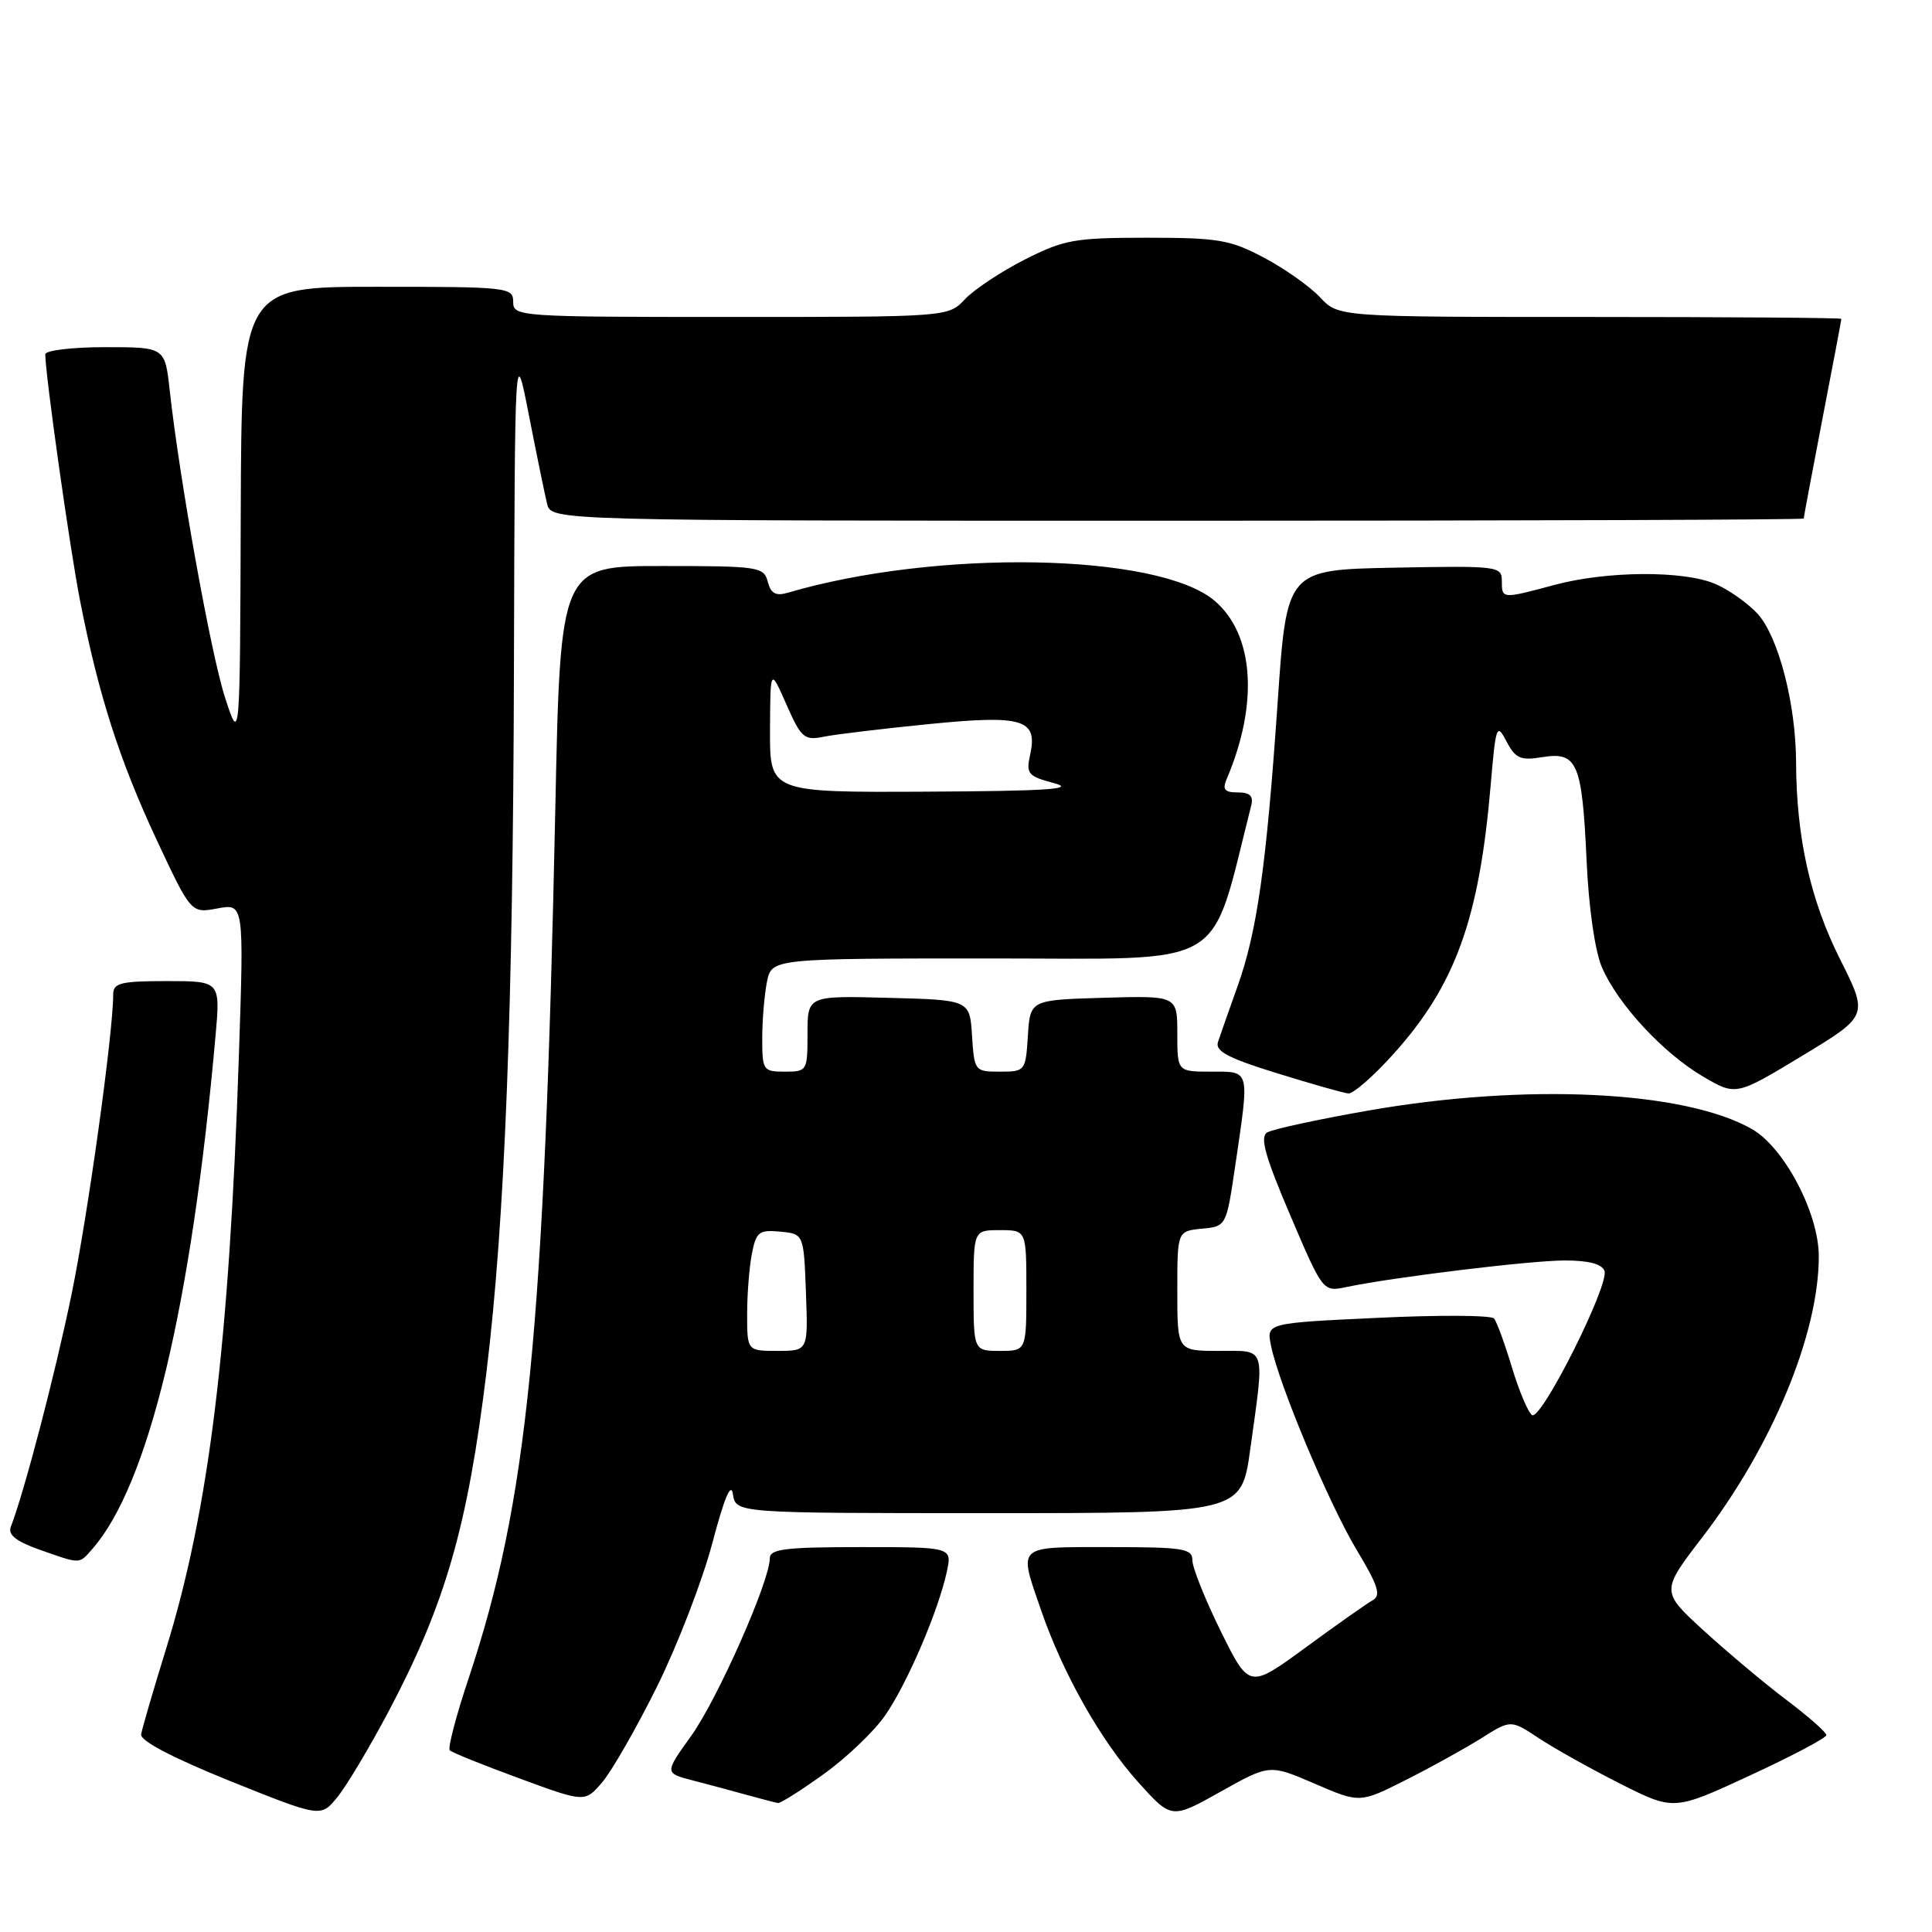 <?xml version="1.0" encoding="UTF-8" standalone="no"?>
<!DOCTYPE svg PUBLIC "-//W3C//DTD SVG 1.1//EN" "http://www.w3.org/Graphics/SVG/1.1/DTD/svg11.dtd" >
<svg xmlns="http://www.w3.org/2000/svg" xmlns:xlink="http://www.w3.org/1999/xlink" version="1.1" viewBox="0 0 256 256">
 <g >
 <path fill="currentColor"
d=" M 51.46 226.83 C 59.00 212.59 61.97 202.30 64.47 181.72 C 66.90 161.70 67.98 134.04 68.10 88.50 C 68.22 45.50 68.22 45.50 70.08 55.00 C 71.10 60.23 72.19 65.51 72.49 66.75 C 73.04 69.00 73.04 69.00 156.02 69.00 C 201.66 69.00 239.00 68.87 239.00 68.71 C 239.00 68.55 240.12 62.58 241.49 55.46 C 242.87 48.33 243.99 42.39 243.99 42.25 C 244.00 42.11 229.00 42.00 210.67 42.00 C 177.35 42.00 177.35 42.00 174.92 39.40 C 173.59 37.97 170.25 35.61 167.50 34.15 C 163.01 31.77 161.44 31.50 152.00 31.50 C 142.40 31.50 141.01 31.75 135.79 34.39 C 132.65 35.99 129.08 38.35 127.87 39.64 C 125.65 42.00 125.65 42.00 96.83 42.00 C 68.67 42.00 68.00 41.95 68.00 40.00 C 68.00 38.07 67.33 38.00 50.00 38.00 C 32.00 38.00 32.00 38.00 31.90 68.25 C 31.80 98.50 31.80 98.50 29.84 92.50 C 27.96 86.74 23.82 63.74 22.49 51.75 C 21.86 46.00 21.86 46.00 13.93 46.00 C 9.57 46.00 6.00 46.43 6.00 46.95 C 6.00 49.61 9.23 72.53 10.59 79.50 C 13.03 92.01 15.81 100.69 20.75 111.27 C 25.32 121.03 25.32 121.03 28.82 120.37 C 32.33 119.72 32.33 119.72 31.65 139.97 C 30.37 178.31 27.68 200.17 22.00 218.50 C 20.30 224.00 18.81 229.10 18.70 229.83 C 18.58 230.67 22.96 232.96 30.50 236.00 C 42.50 240.82 42.50 240.82 44.68 238.16 C 45.88 236.70 48.93 231.60 51.46 226.83 Z  M 174.21 236.35 C 180.19 238.93 180.19 238.93 186.31 235.84 C 189.67 234.15 194.17 231.65 196.31 230.31 C 200.19 227.86 200.19 227.86 203.92 230.33 C 205.98 231.69 210.84 234.41 214.73 236.37 C 221.80 239.93 221.80 239.93 231.90 235.25 C 237.46 232.68 242.00 230.28 242.00 229.91 C 242.00 229.54 239.64 227.46 236.75 225.28 C 233.86 223.10 228.93 218.96 225.78 216.09 C 220.07 210.86 220.07 210.86 225.58 203.68 C 234.85 191.58 241.00 176.75 241.00 166.47 C 241.00 160.76 236.43 152.06 232.14 149.61 C 223.25 144.52 202.21 143.50 181.40 147.14 C 174.68 148.31 168.60 149.63 167.90 150.06 C 166.92 150.67 167.64 153.24 170.96 161.02 C 175.30 171.19 175.30 171.19 178.40 170.54 C 184.66 169.23 202.64 167.04 207.28 167.02 C 210.46 167.01 212.24 167.47 212.60 168.39 C 213.29 170.20 204.23 188.26 203.01 187.51 C 202.50 187.19 201.30 184.36 200.35 181.22 C 199.40 178.07 198.33 175.14 197.97 174.71 C 197.61 174.27 190.68 174.23 182.57 174.62 C 167.81 175.31 167.81 175.31 168.41 178.28 C 169.43 183.38 176.07 199.22 179.77 205.38 C 182.65 210.17 183.03 211.40 181.86 212.06 C 181.07 212.50 177.07 215.32 172.98 218.32 C 165.53 223.77 165.53 223.77 161.76 216.15 C 159.69 211.95 158.00 207.73 158.00 206.76 C 158.00 205.19 156.84 205.00 147.00 205.00 C 134.53 205.00 134.94 204.62 137.95 213.37 C 140.85 221.77 145.83 230.59 150.81 236.14 C 155.23 241.05 155.23 241.05 161.73 237.41 C 168.23 233.77 168.23 233.77 174.21 236.35 Z  M 87.05 223.50 C 89.77 218.00 93.07 209.45 94.38 204.50 C 95.97 198.46 96.87 196.32 97.12 198.00 C 97.50 200.50 97.50 200.50 131.00 200.50 C 164.50 200.50 164.50 200.50 165.67 192.00 C 167.59 178.16 167.86 179.00 161.50 179.00 C 156.00 179.00 156.00 179.00 156.00 171.06 C 156.00 163.13 156.00 163.13 159.25 162.81 C 162.49 162.50 162.49 162.50 163.67 154.50 C 165.58 141.53 165.70 142.00 160.50 142.00 C 156.00 142.00 156.00 142.00 156.00 136.96 C 156.00 131.93 156.00 131.93 146.25 132.21 C 136.50 132.50 136.50 132.50 136.20 137.25 C 135.90 141.92 135.84 142.00 132.50 142.00 C 129.16 142.00 129.10 141.92 128.80 137.25 C 128.50 132.50 128.50 132.50 117.75 132.22 C 107.00 131.93 107.00 131.93 107.00 136.97 C 107.00 141.89 106.94 142.00 104.00 142.00 C 101.12 142.00 101.00 141.82 101.00 137.62 C 101.00 135.22 101.28 131.84 101.62 130.12 C 102.25 127.00 102.25 127.00 131.40 127.00 C 163.26 127.00 160.18 128.81 165.79 106.75 C 166.11 105.47 165.63 105.00 164.01 105.00 C 162.27 105.00 161.95 104.62 162.53 103.25 C 166.81 93.23 166.18 84.02 160.91 79.58 C 153.43 73.28 124.13 72.74 104.39 78.54 C 102.80 79.01 102.14 78.65 101.73 77.08 C 101.21 75.10 100.52 75.00 87.72 75.00 C 74.25 75.00 74.25 75.00 73.58 107.25 C 72.11 176.87 69.90 199.01 62.07 222.46 C 60.43 227.38 59.31 231.65 59.60 231.93 C 59.89 232.22 64.03 233.89 68.81 235.64 C 77.50 238.84 77.50 238.84 79.79 236.17 C 81.05 234.70 84.32 229.00 87.05 223.50 Z  M 109.14 235.08 C 112.15 232.93 115.81 229.43 117.28 227.31 C 120.20 223.11 124.36 213.40 125.46 208.25 C 126.16 205.00 126.16 205.00 114.08 205.00 C 103.96 205.00 102.00 205.25 102.00 206.51 C 102.00 209.51 95.05 225.20 91.58 230.02 C 88.05 234.94 88.05 234.94 91.77 235.91 C 93.82 236.44 97.08 237.31 99.00 237.85 C 100.92 238.38 102.76 238.86 103.09 238.91 C 103.41 238.96 106.14 237.24 109.14 235.08 Z  M 12.23 205.25 C 19.68 196.77 25.36 173.13 28.56 137.25 C 29.20 130.00 29.20 130.00 22.10 130.00 C 16.00 130.00 15.00 130.25 15.00 131.76 C 15.00 136.86 11.65 160.98 9.47 171.56 C 7.31 182.04 3.25 197.59 1.43 202.32 C 1.03 203.36 2.12 204.23 5.18 205.32 C 10.75 207.28 10.44 207.29 12.23 205.25 Z  M 184.56 139.75 C 192.82 130.61 196.00 121.85 197.52 104.06 C 198.20 96.09 198.32 95.76 199.62 98.24 C 200.81 100.51 201.47 100.80 204.40 100.32 C 209.00 99.58 209.64 101.09 210.23 114.00 C 210.51 120.23 211.33 125.98 212.25 128.14 C 214.34 133.03 220.36 139.54 225.68 142.66 C 230.03 145.20 230.03 145.20 238.80 139.90 C 247.58 134.59 247.58 134.59 243.79 127.05 C 239.87 119.22 238.03 110.98 237.99 101.00 C 237.96 93.22 235.64 84.32 232.87 81.31 C 231.57 79.90 229.05 78.13 227.28 77.37 C 223.08 75.58 212.92 75.64 206.00 77.50 C 198.99 79.38 199.00 79.38 199.00 76.97 C 199.00 75.02 198.49 74.96 184.75 75.22 C 170.50 75.50 170.50 75.50 169.30 93.00 C 167.80 114.79 166.57 123.48 163.95 130.78 C 162.83 133.93 161.67 137.20 161.39 138.06 C 160.98 139.28 162.71 140.20 169.18 142.20 C 173.76 143.62 178.02 144.83 178.66 144.89 C 179.29 144.95 181.95 142.64 184.56 139.75 Z  M 99.00 174.12 C 99.00 171.44 99.29 167.82 99.64 166.07 C 100.20 163.23 100.60 162.93 103.39 163.20 C 106.50 163.50 106.50 163.50 106.79 171.25 C 107.08 179.00 107.08 179.00 103.04 179.00 C 99.00 179.00 99.00 179.00 99.00 174.12 Z  M 129.00 171.00 C 129.00 163.00 129.00 163.00 132.50 163.00 C 136.00 163.00 136.00 163.00 136.00 171.00 C 136.00 179.00 136.00 179.00 132.50 179.00 C 129.00 179.00 129.00 179.00 129.00 171.00 Z  M 102.03 96.75 C 102.07 88.50 102.07 88.50 104.20 93.34 C 106.16 97.78 106.57 98.14 109.14 97.62 C 110.68 97.31 116.93 96.56 123.03 95.95 C 135.60 94.70 137.54 95.29 136.49 100.05 C 135.94 102.54 136.23 102.86 139.70 103.78 C 142.62 104.56 138.71 104.82 122.75 104.90 C 102.00 105.00 102.00 105.00 102.03 96.75 Z "/>
</g>
</svg>